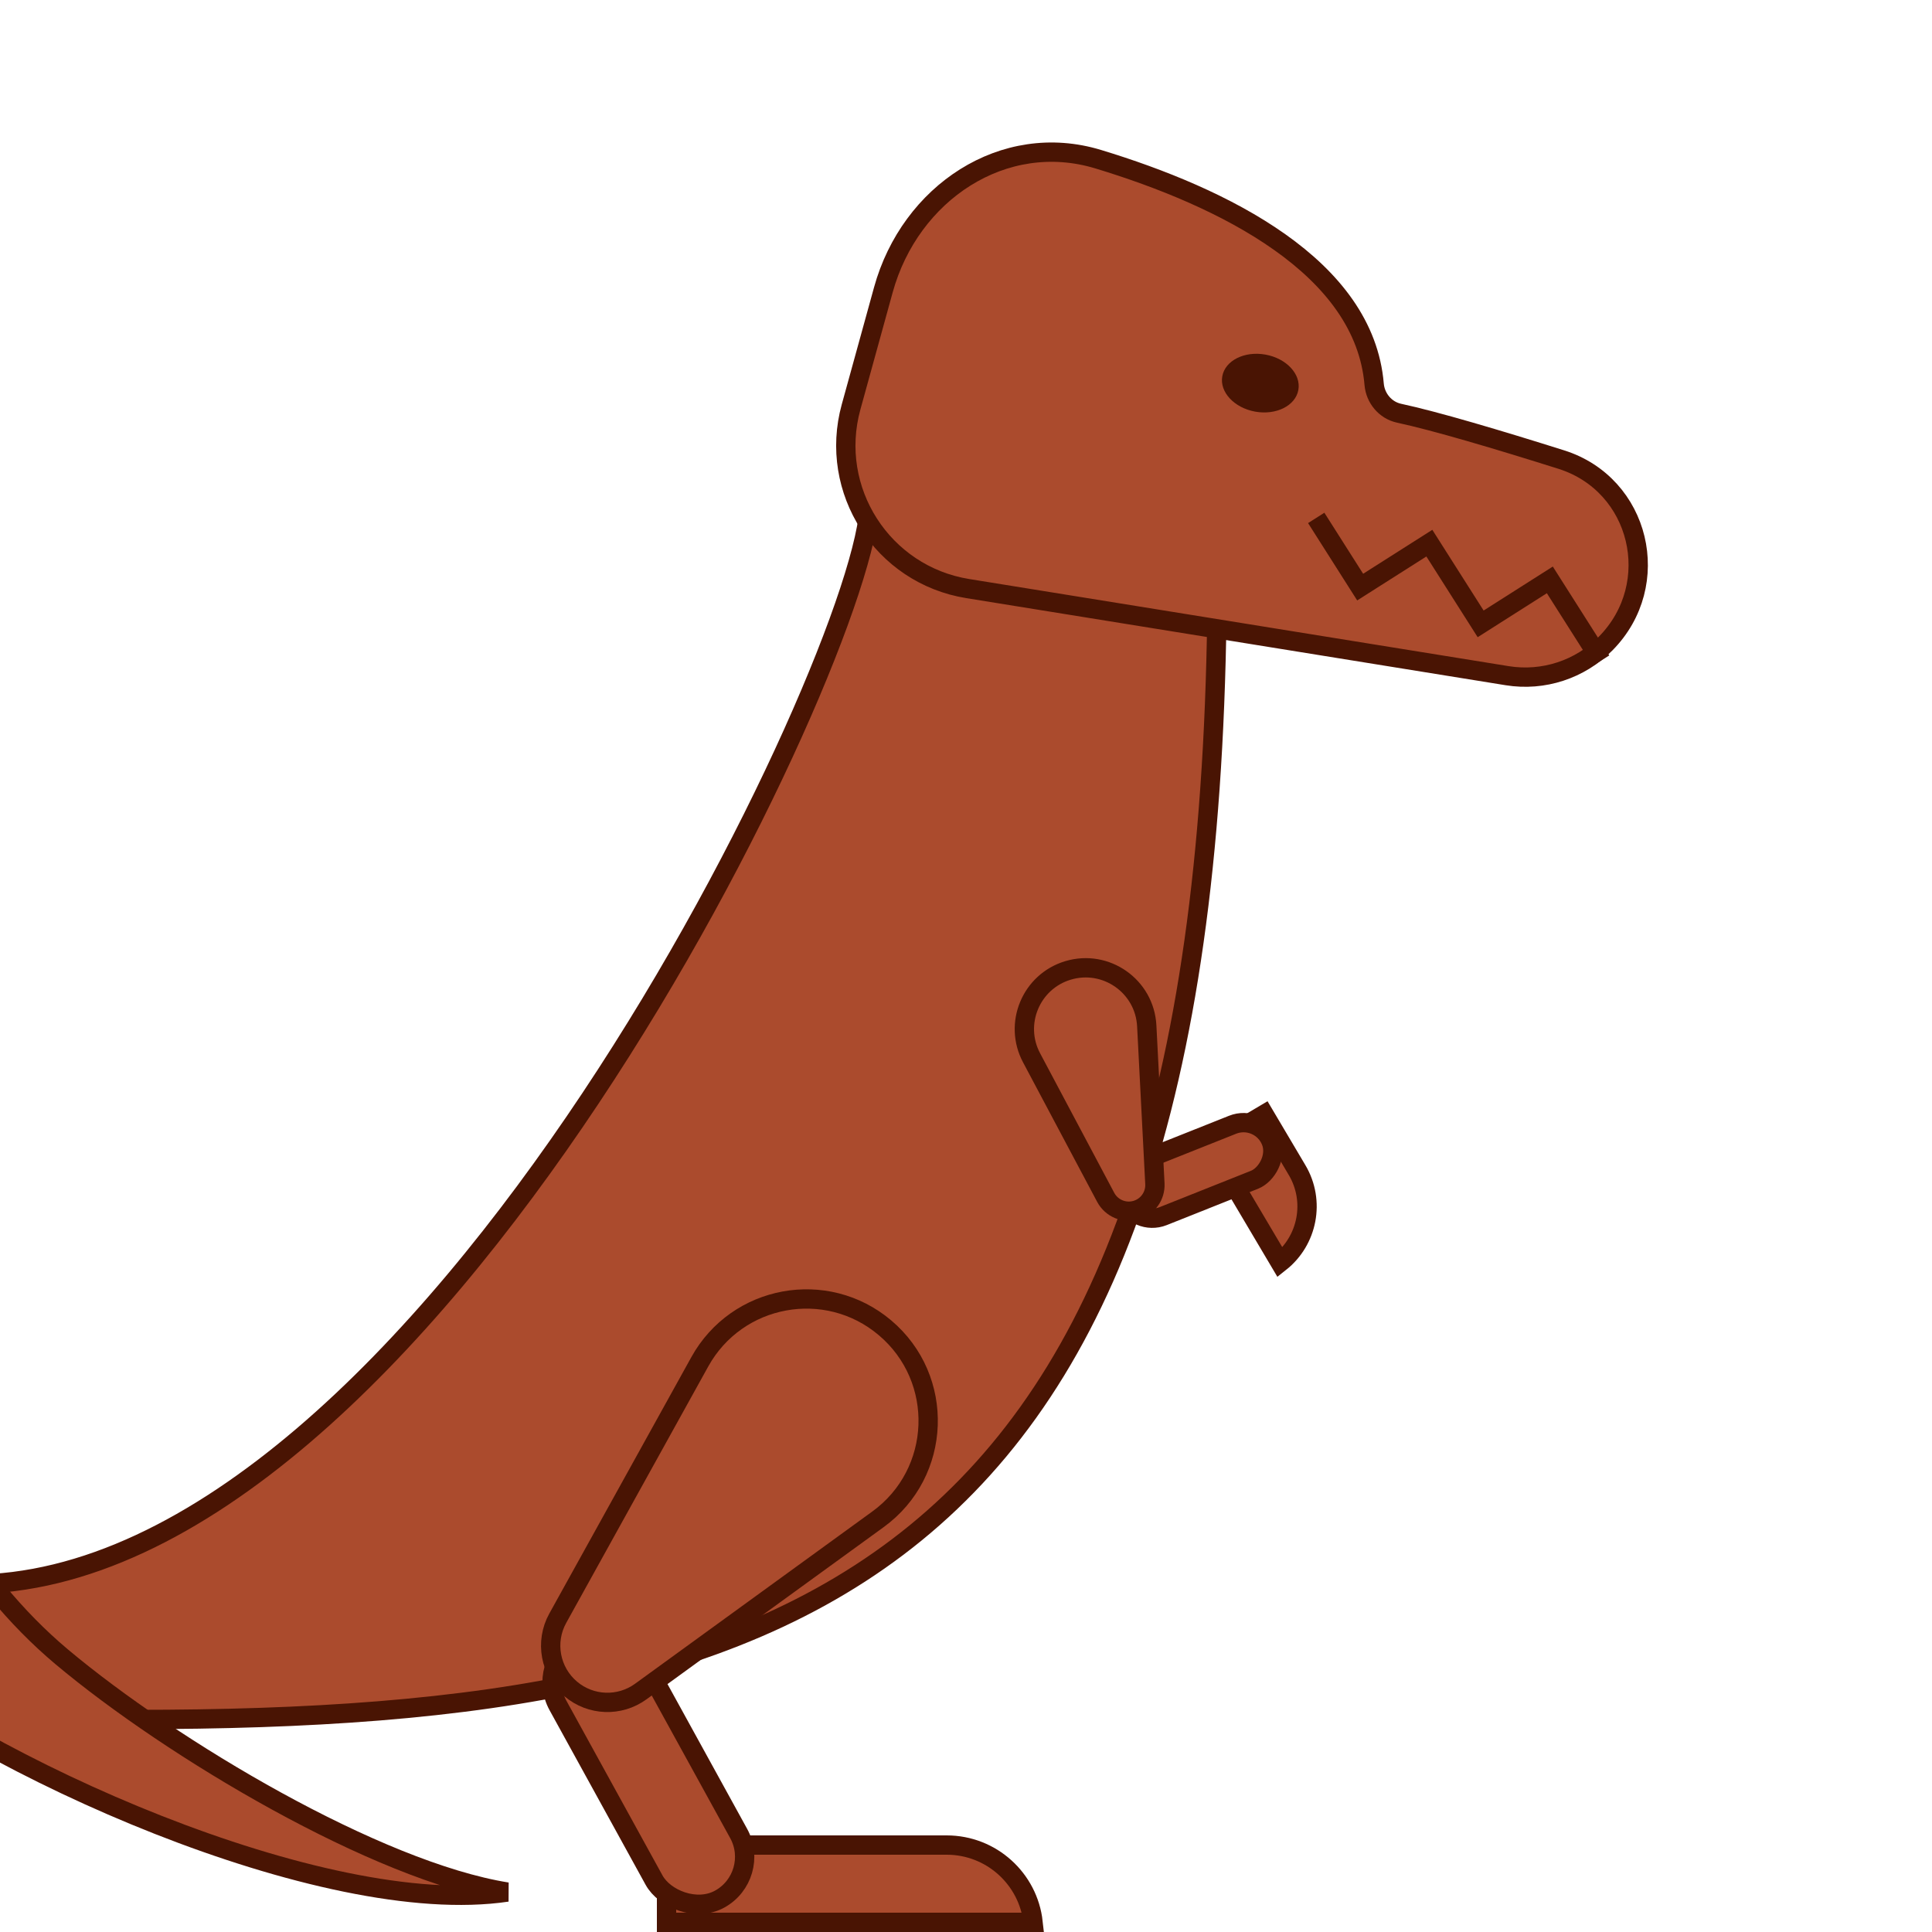 <svg width="100" height="100" viewBox="0 0 100 100" fill="none" xmlns="http://www.w3.org/2000/svg">
<g clip-path="url(#clip0)">
<path d="M7 89C42.5 89 63 81 63 29.5L55 18C52 17.5 45 26 45 26C45 33.6 22 82 -1.5 82C-8.504 82 -20 80 -25.5 76.5C-19.5 83.7 -2 89 7 89Z" fill="#AB4B2D" stroke="#491403"/>
<path d="M-15.532 1.507C-48.636 40.937 -37.102 61.063 -8.224 85.308C-0.903 91.454 16.74 99.348 26.249 97.933C19.525 96.857 8.888 90.537 3.19 85.753C-9.887 74.775 -12.7 48.197 -11.609 30.637C-9.688 25.951 -8.224 14.5 -8.224 14.5C-9.768 16.338 -11.105 22.526 -11.609 30.637C-12.205 32.092 -12.846 32.895 -13.5 32.5L-15.532 1.507Z" fill="#AB4B2D"/>
<path d="M-15.532 1.507C-48.636 40.937 -37.102 61.063 -8.224 85.308C-0.903 91.454 16.74 99.348 26.249 97.933C19.525 96.857 8.888 90.537 3.19 85.753C-15.927 69.704 -13.109 20.319 -8.224 14.5C-8.224 14.5 -10.738 34.166 -13.5 32.5L-15.532 1.507Z" stroke="#491403"/>
<path d="M53.472 99.5H34.5V95.5H49C51.316 95.5 53.224 97.25 53.472 99.5Z" fill="#AB4B2D" stroke="#491403"/>
<path d="M66.255 65.34L62.685 59.312L65.432 57.685L67.137 60.564C68.09 62.173 67.681 64.211 66.255 65.34Z" fill="#AB4B2D" stroke="#491403"/>
<path d="M78.014 34.974L50.086 30.464C45.679 29.752 42.865 25.372 44.051 21.067L45.723 15.002C47.108 9.975 51.955 6.755 56.841 8.239C60.06 9.217 63.525 10.608 66.243 12.534C68.962 14.459 70.871 16.873 71.126 19.892C71.186 20.6 71.693 21.233 72.419 21.389C74.283 21.788 77.55 22.759 80.81 23.787C84.908 25.078 86.14 30.238 83.108 33.309C81.779 34.655 79.881 35.275 78.014 34.974Z" fill="#AB4B2D" stroke="#491403"/>
<rect x="27.679" y="86.089" width="5" height="15.31" rx="2.5" transform="rotate(-28.816 27.679 86.089)" fill="#AB4B2D" stroke="#491403"/>
<rect x="58.783" y="63.513" width="3.065" height="8.153" rx="1.533" transform="rotate(-111.71 58.783 63.513)" fill="#AB4B2D" stroke="#491403"/>
<path d="M45.441 78.642L33.164 87.555C32.071 88.349 30.578 88.294 29.546 87.424C28.474 86.519 28.191 84.983 28.871 83.757L36.222 70.485C38.147 67.01 42.767 66.16 45.803 68.722C48.932 71.362 48.755 76.237 45.441 78.642Z" fill="#AB4B2D" stroke="#491403"/>
<path d="M59.356 53.1L59.777 61.27C59.809 61.891 59.413 62.454 58.817 62.634C58.199 62.821 57.534 62.544 57.231 61.974L53.393 54.75C52.456 52.987 53.364 50.807 55.275 50.23C57.245 49.635 59.251 51.045 59.356 53.1Z" fill="#AB4B2D" stroke="#491403"/>
<path d="M82.873 34.193L80.219 30.015L76.638 32.291L73.983 28.113L70.402 30.388L68.127 26.807" stroke="#491403"/>
<ellipse cx="65.234" cy="19.83" rx="2" ry="1.5" transform="rotate(10.187 65.234 19.83)" fill="#491403"/>
</g>
<defs>
<clipPath id="clip0">
<rect width="100" height="100" fill="white"/>
</clipPath>
</defs>
</svg>
